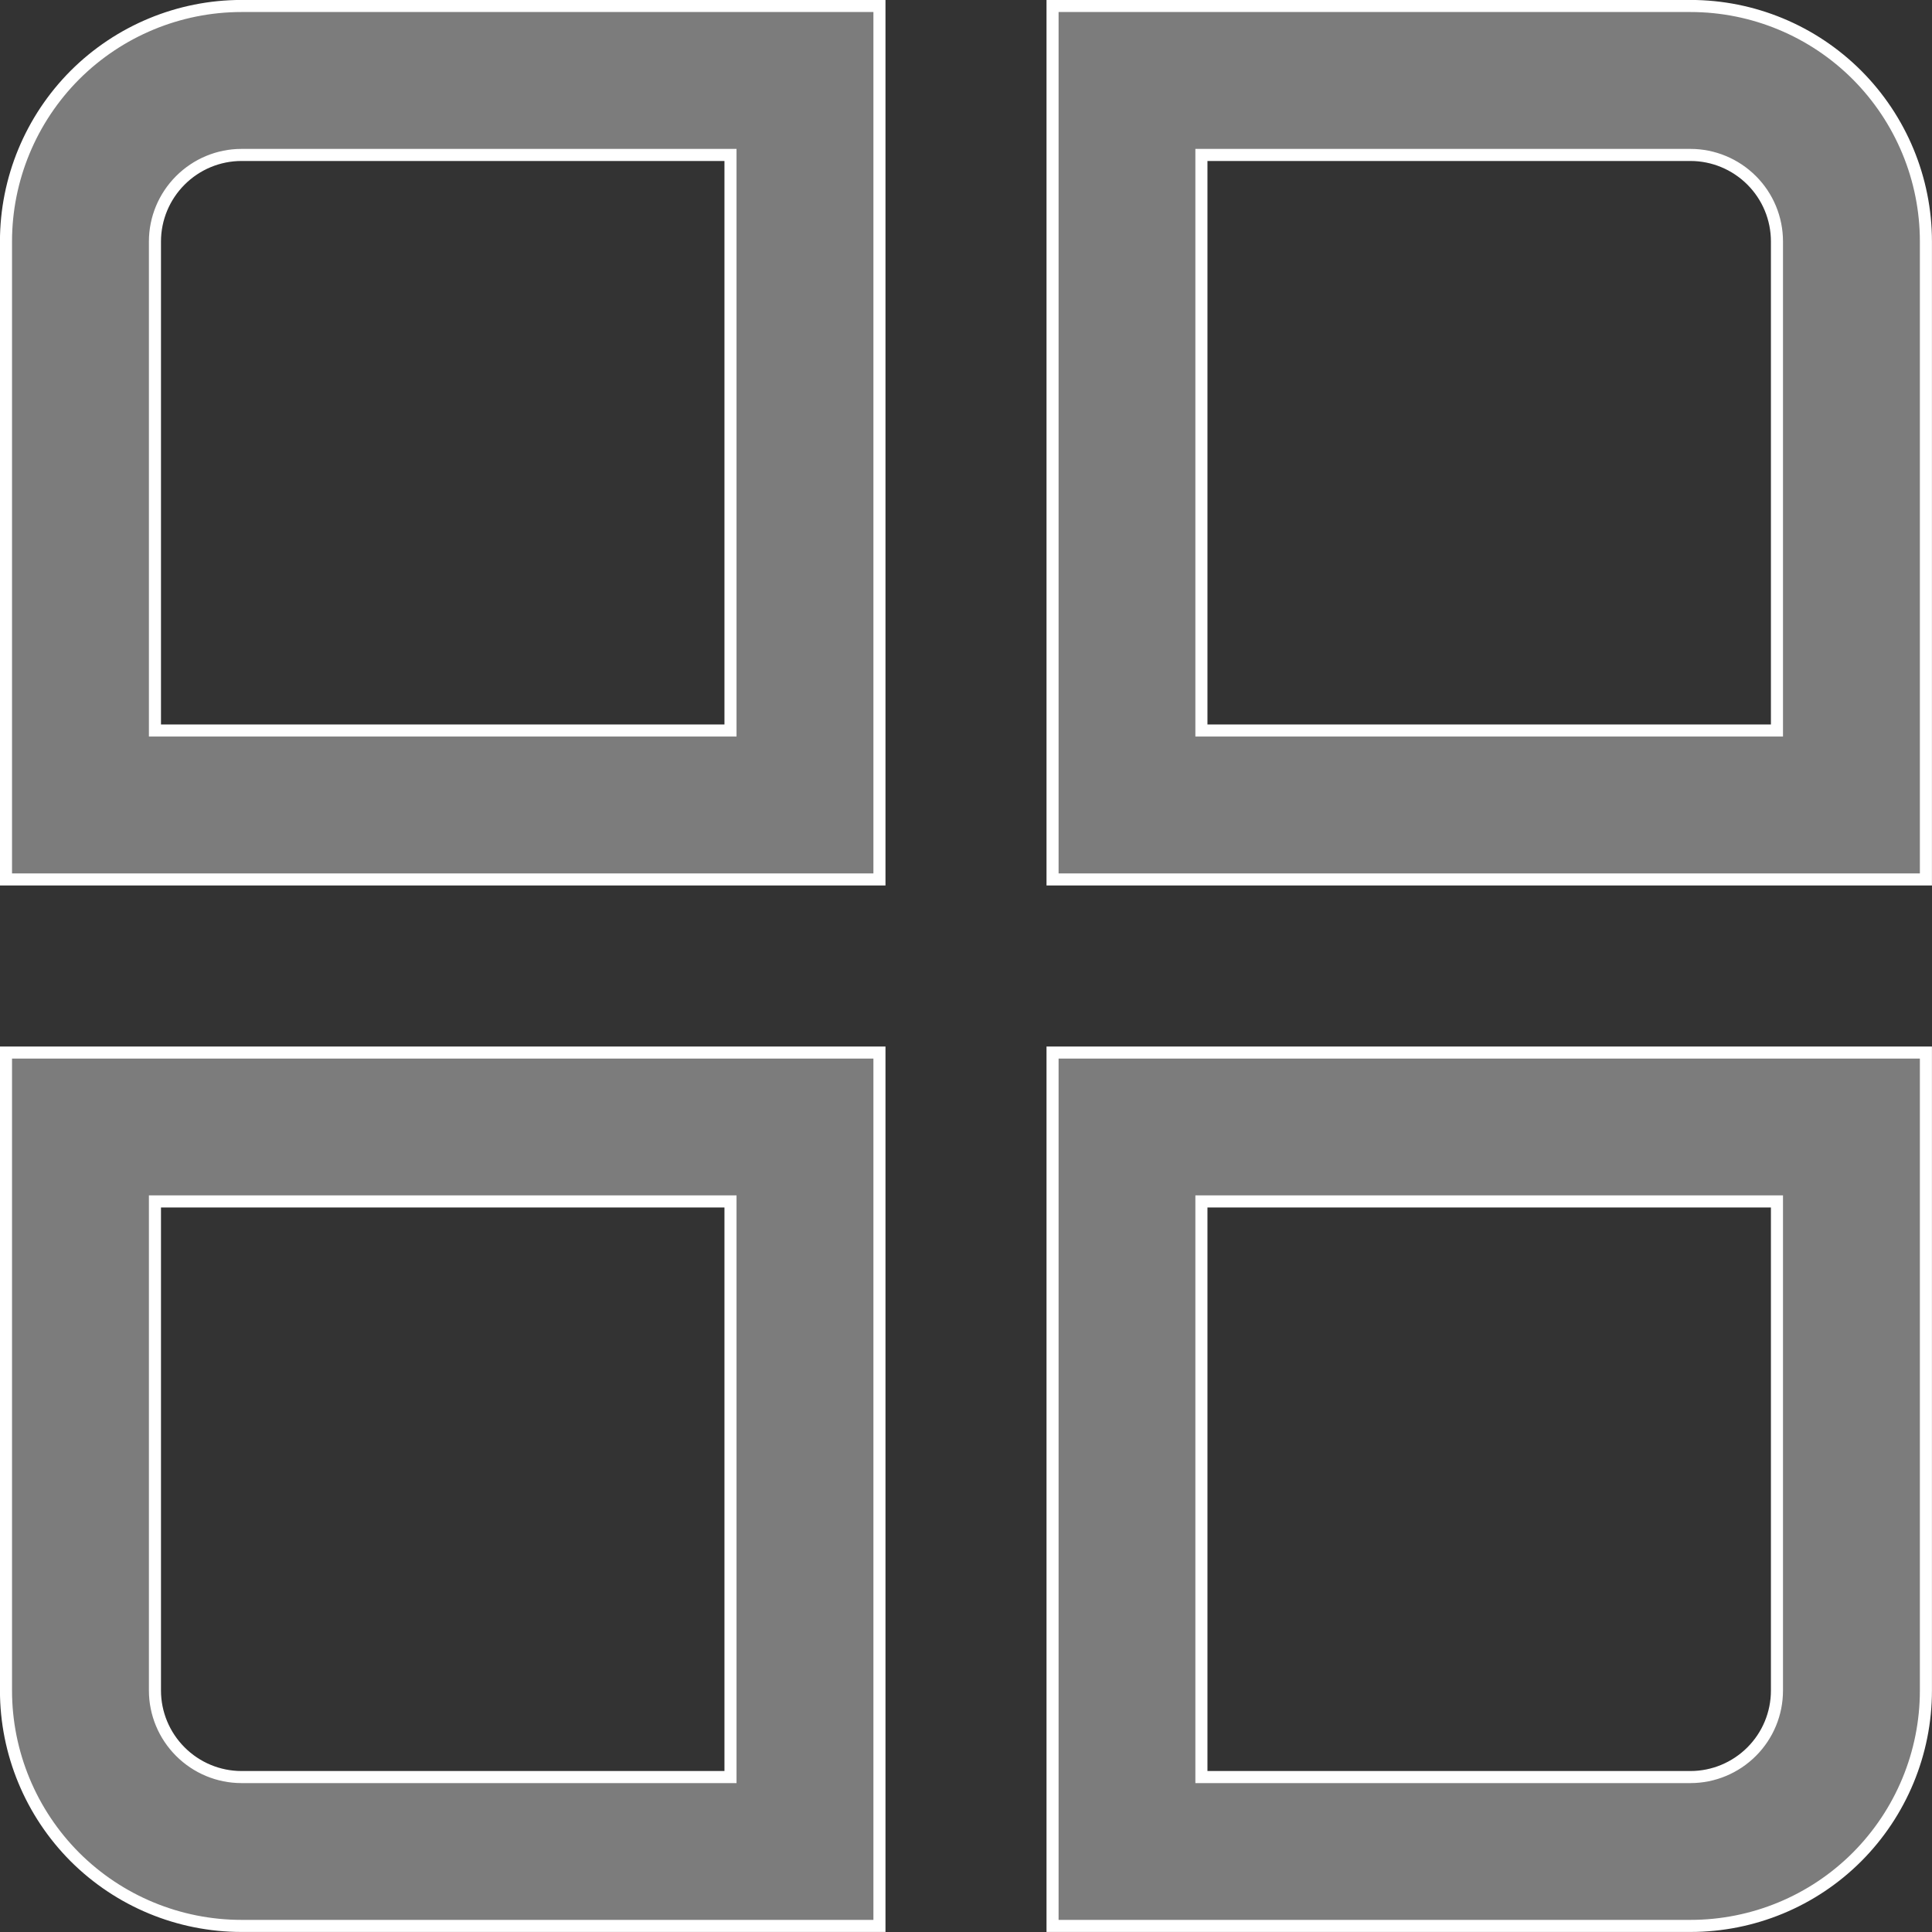 <svg width="20" height="20" viewBox="0 0 20 20" fill="none" xmlns="http://www.w3.org/2000/svg">
<rect x="0" y="0" width="20" height="20" fill="#333333" stroke="none"/>
<g clip-path="url(#clip0_53_12695)">
<path d="M1.604 7.5V7.562H1.667H7.5H7.562V7.5V1.667V1.604H7.5H2.5C2.262 1.604 2.035 1.699 1.867 1.867C1.699 2.035 1.604 2.262 1.604 2.5V7.5ZM9.104 9.104H0.062V2.5C0.062 1.854 0.319 1.234 0.776 0.776C1.234 0.319 1.854 0.062 2.5 0.062H9.104V9.104Z" fill="#7C7C7C" stroke="white" stroke-width="0.125"/>
<path d="M12.437 7.5V7.562H12.5H18.333H18.395V7.5V2.5C18.395 2.262 18.301 2.035 18.133 1.867C17.965 1.699 17.737 1.604 17.5 1.604H12.5H12.437V1.667V7.5ZM19.937 9.104H10.896V0.062H17.5C18.146 0.062 18.766 0.319 19.223 0.776C19.68 1.234 19.937 1.854 19.937 2.5V9.104Z" fill="#7C7C7C" stroke="white" stroke-width="0.125"/>
<path d="M1.667 12.437H1.604V12.5V17.5C1.604 17.738 1.699 17.965 1.867 18.133C2.035 18.301 2.262 18.396 2.5 18.396H7.5H7.562V18.333V12.5V12.437H7.5H1.667ZM9.104 19.937H2.5C1.854 19.937 1.234 19.681 0.776 19.224C0.319 18.766 0.062 18.146 0.062 17.5V10.896H9.104V19.937Z" fill="#7C7C7C" stroke="white" stroke-width="0.125"/>
<path d="M12.437 18.333V18.396H12.5H17.5C17.737 18.396 17.965 18.301 18.133 18.133C18.301 17.965 18.395 17.738 18.395 17.5V12.5V12.437H18.333H12.5H12.437V12.5V18.333ZM17.5 19.937H10.896V10.896H19.937V17.5C19.937 18.146 19.68 18.766 19.223 19.224C18.766 19.681 18.146 19.937 17.5 19.937Z" fill="#7C7C7C" stroke="white" stroke-width="0.125"/>
</g>
<defs>
<clipPath id="clip0_53_12695">
<rect width="20" height="20" fill="white"/>
</clipPath>
</defs>
</svg>
